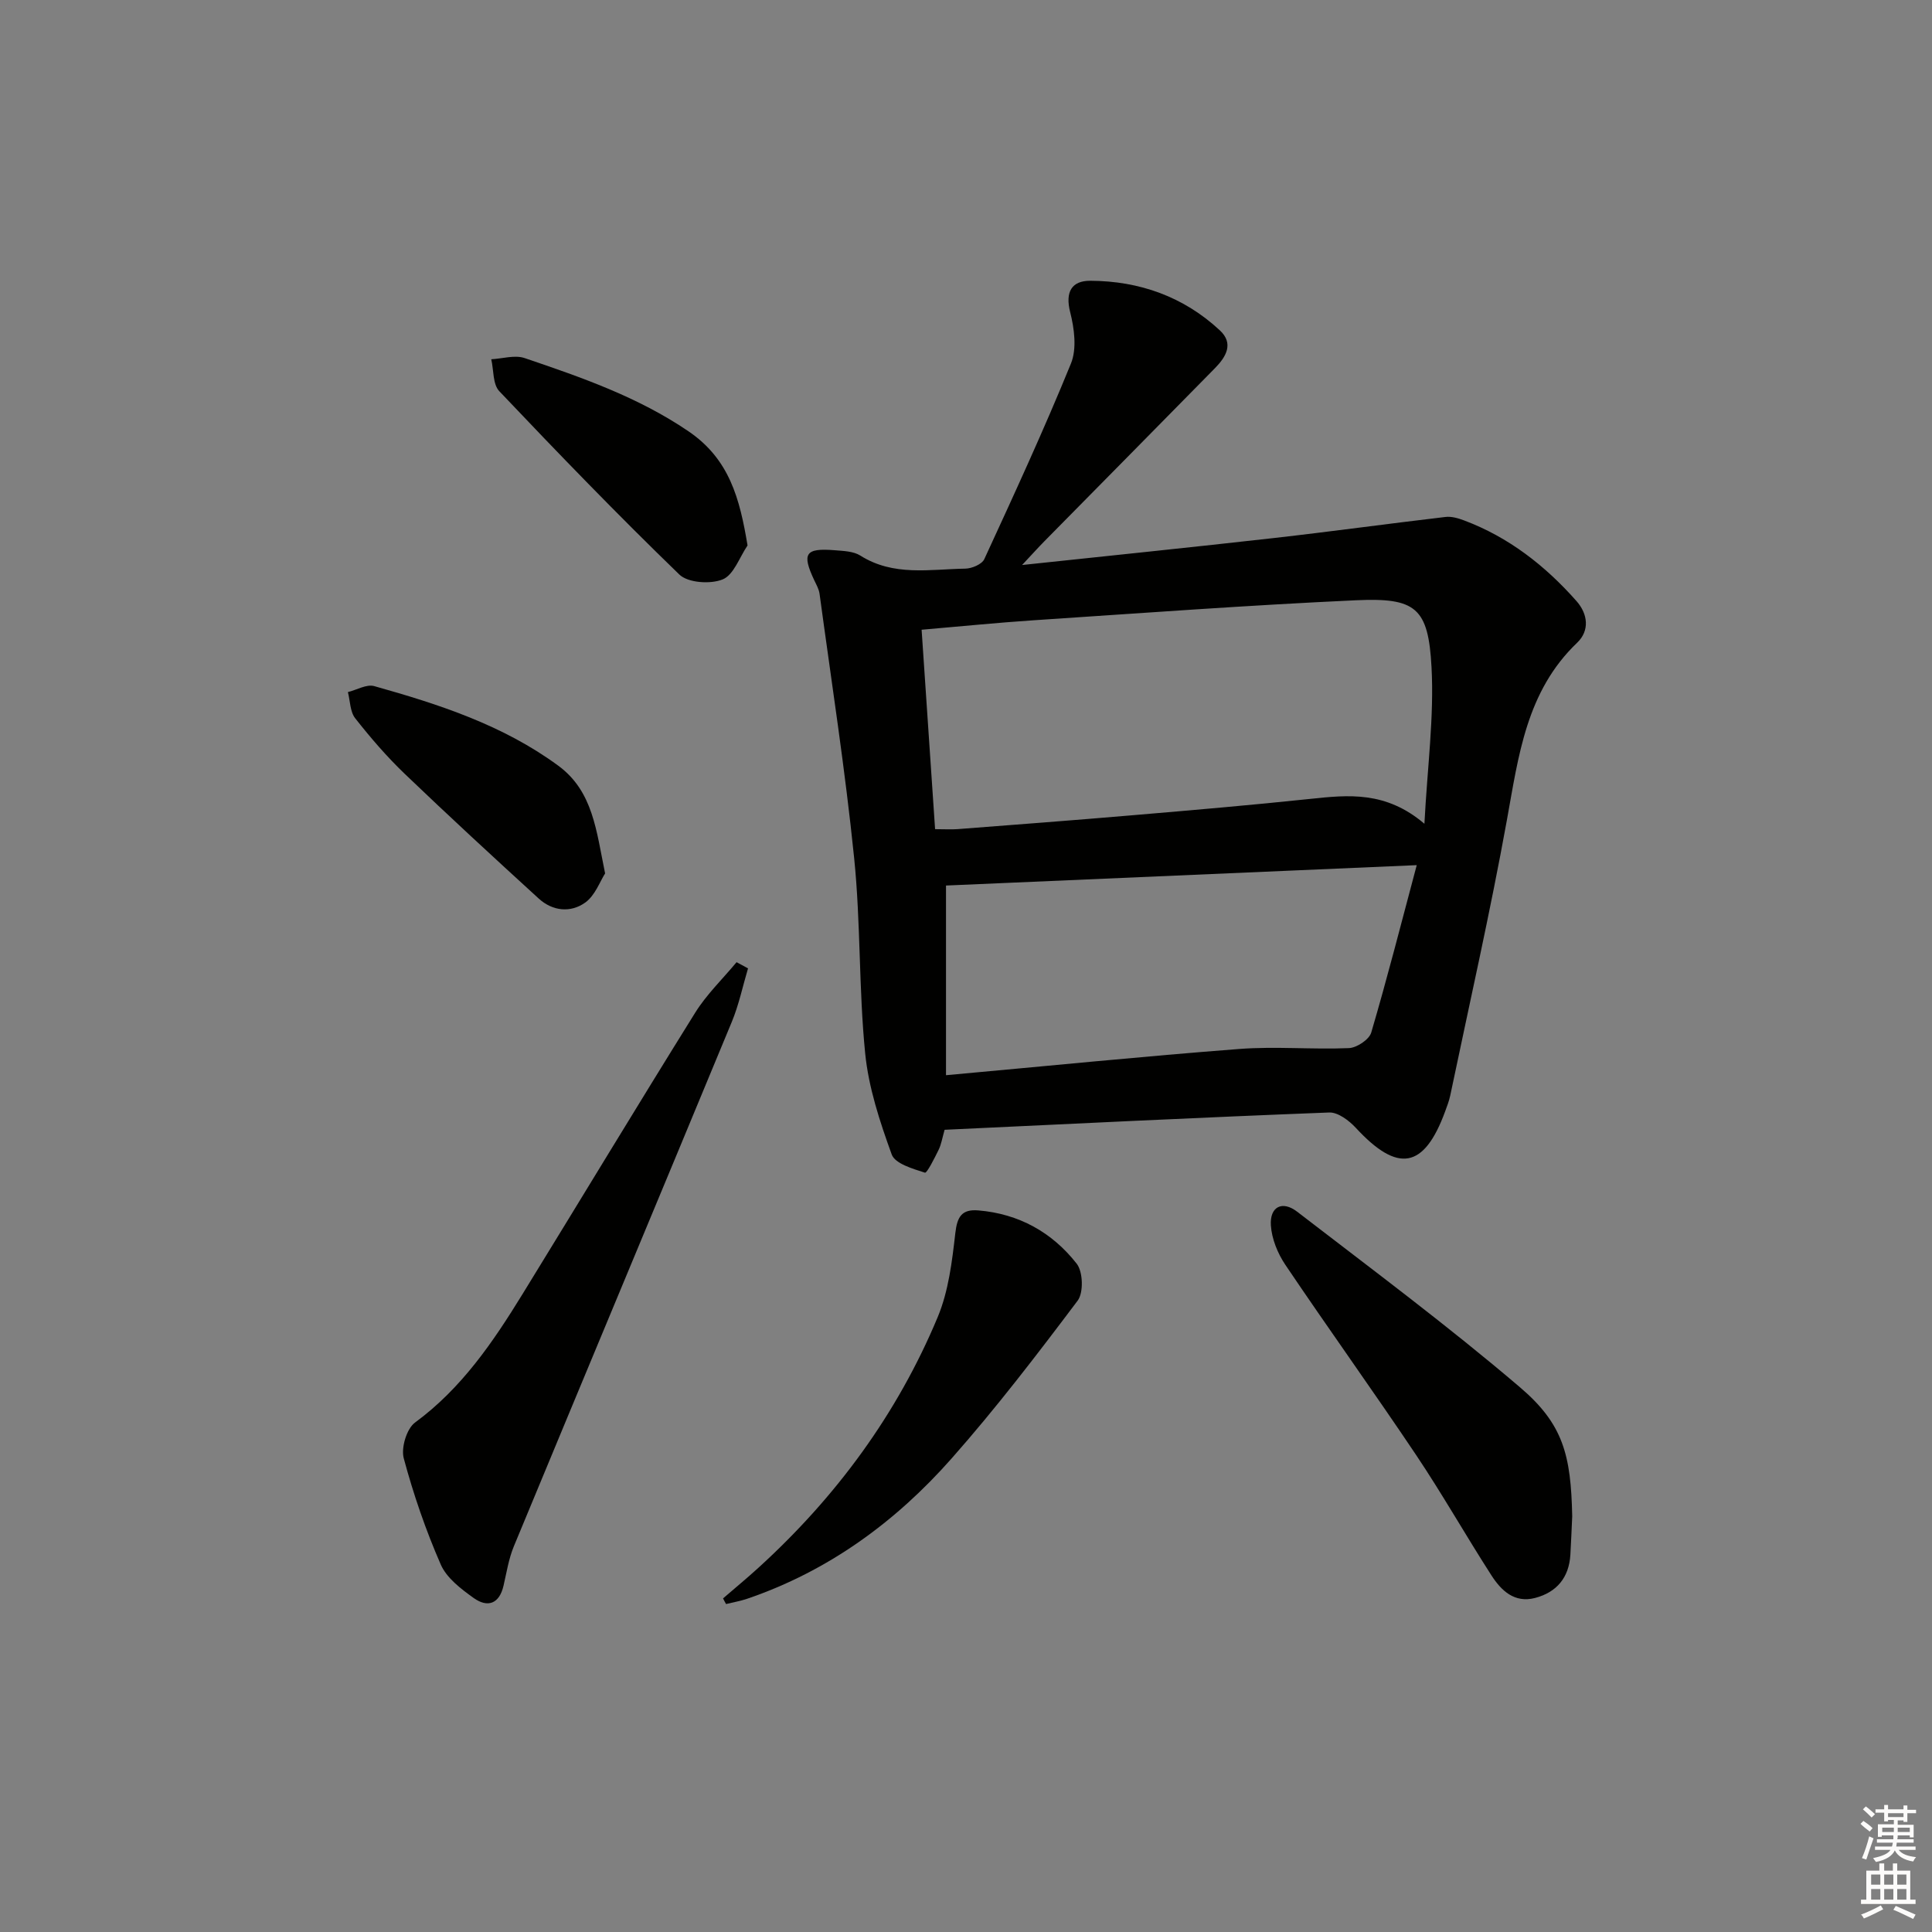 <svg enable-background="new 0 0 400 400" viewBox="0 0 400 400" xmlns="http://www.w3.org/2000/svg"><rect x="0" y="0" width="400" height="400" fill="#808080" stroke="none"/><g fill="#010100"><path d="m195.57 233.91c-.48 1.68-.68 3-1.24 4.15-.84 1.72-2.42 4.86-2.83 4.73-2.51-.81-6.19-1.86-6.88-3.77-2.46-6.79-4.8-13.86-5.5-20.99-1.33-13.38-.91-26.93-2.27-40.31-1.86-18.31-4.7-36.53-7.17-54.78-.13-.96-.66-1.88-1.08-2.77-2.63-5.58-1.89-6.74 4.21-6.25 1.81.15 3.88.2 5.32 1.11 6.86 4.34 14.38 2.82 21.72 2.7 1.36-.02 3.45-.9 3.94-1.97 6.18-13.41 12.37-26.83 17.94-40.5 1.24-3.05.7-7.24-.16-10.62-1.08-4.24.34-6.53 4.17-6.51 10.14.04 19.31 3.28 26.82 10.27 2.93 2.73 1.28 5.48-.99 7.8-11.78 11.99-23.59 23.94-35.39 35.91-1.24 1.26-2.43 2.59-4.57 4.87 18.23-1.94 35.17-3.67 52.08-5.58 11.87-1.34 23.72-2.98 35.58-4.37 1.25-.15 2.64.26 3.86.72 9.24 3.47 16.79 9.37 23.26 16.69 2.39 2.7 2.75 6.13.15 8.62-10.55 10.08-12.14 23.43-14.56 36.76-3.45 19.07-7.75 37.99-11.72 56.98-.24 1.13-.66 2.22-1.06 3.31-4.36 11.89-9.79 12.82-18.5 3.39-1.4-1.51-3.69-3.24-5.5-3.17-26.55 1.02-53.1 2.33-79.63 3.58zm-1.97-62.24c2.04 0 3.37.09 4.69-.01 12.1-.93 24.19-1.85 36.28-2.88 12.25-1.04 24.5-2.09 36.72-3.38 7.86-.83 15.62-1.66 23.62 5.15.61-11.74 2.03-22.14 1.47-32.44-.66-12.32-3.27-14.4-15.68-13.83-22.24 1.02-44.46 2.67-66.68 4.14-7.57.5-15.12 1.27-23.21 1.96.94 13.89 1.85 27.43 2.79 41.29zm2.26 50.94c21.03-1.91 40.85-3.91 60.7-5.43 7.53-.58 15.15.14 22.72-.18 1.63-.07 4.19-1.77 4.62-3.22 3.3-11.21 6.19-22.55 9.42-34.66-33.74 1.46-65.86 2.85-97.46 4.22z"/><path d="m154.87 200.49c-1.1 3.7-1.89 7.53-3.36 11.08-14.99 36.21-30.12 72.36-45.12 108.57-1.06 2.56-1.5 5.39-2.13 8.12-.87 3.83-3.31 4.65-6.19 2.59-2.63-1.88-5.6-4.14-6.82-6.94-3.1-7.1-5.65-14.5-7.66-21.99-.58-2.17.6-6.12 2.34-7.4 9.66-7.1 16.16-16.68 22.27-26.62 11.93-19.4 23.69-38.9 35.73-58.23 2.36-3.79 5.69-6.99 8.57-10.46.8.44 1.59.86 2.37 1.28z"/><path d="m325.51 313.93c-.13 2.66-.22 5.31-.38 7.97-.29 4.72-2.82 7.76-7.31 8.94-4.28 1.12-7.03-1.55-9.05-4.7-5.3-8.23-10.13-16.77-15.58-24.9-8.88-13.24-18.19-26.19-27.09-39.4-1.58-2.35-2.8-5.36-2.98-8.14-.25-3.86 2.35-5.21 5.44-2.83 15.51 11.94 31.23 23.64 46.11 36.33 8.99 7.65 10.58 14.04 10.84 26.73z"/><path d="m149.7 330.93c2.44-2.11 4.93-4.16 7.31-6.33 16.09-14.65 28.76-31.84 37.14-51.93 2.24-5.38 2.97-11.51 3.64-17.38.39-3.39 1.34-4.96 4.73-4.69 8.42.69 15.33 4.55 20.41 11.05 1.3 1.67 1.43 5.98.19 7.63-8.39 11.15-16.89 22.26-26.12 32.7-11.6 13.13-25.52 23.3-42.32 29.03-1.41.48-2.9.73-4.36 1.09-.22-.38-.42-.77-.62-1.17z"/><path d="m154.77 112.93c-1.67 2.45-2.86 6.1-5.15 7.03-2.52 1.03-7.18.72-8.97-1.01-12.74-12.33-25.07-25.09-37.28-37.96-1.36-1.43-1.14-4.37-1.66-6.61 2.32-.12 4.88-.94 6.92-.24 11.75 3.99 23.44 8.03 33.92 15.16 8.47 5.77 10.61 13.92 12.22 23.63z"/><path d="m125.28 180.83c-1.05 1.63-2.05 4.53-4.08 6.01-3.04 2.2-6.8 1.82-9.68-.82-9.32-8.51-18.6-17.06-27.71-25.79-3.71-3.55-7.09-7.48-10.27-11.52-1.07-1.36-1.04-3.59-1.51-5.42 1.82-.45 3.87-1.68 5.44-1.24 13.43 3.77 26.68 8.07 38.13 16.49 7.19 5.3 7.85 13.43 9.68 22.29z"/></g><path d="m385.2 377.6.6-.6c.6.4 1.3.9 1.9 1.5l-.6.7c-.8-.6-1.4-1.1-1.9-1.6zm.3 7.1c.6-1.4 1.1-2.9 1.5-4.5.3.1.6.3.9.4-.5 1.4-1 2.9-1.5 4.4zm.2-10.1.6-.6c.7.5 1.3 1.1 1.9 1.6l-.7.7c-.6-.6-1.2-1.2-1.8-1.7zm8.4-.8h.8v.9h1.8v.7h-1.8v1.8h-.8v-.3h-1.2v.9h3.3v2.6h-.8v-.4h-2.5c0 .3 0 .6-.1.8h3.4v.7h-3.5c0 .3-.1.6-.1.8h4v.7h-3.5c.7.9 1.9 1.3 3.6 1.5-.2.2-.4.5-.6.9-1.9-.3-3.2-1.1-3.8-2.3-.5 1.1-1.8 2-3.9 2.4-.2-.3-.4-.5-.6-.8 1.9-.4 3.1-.9 3.6-1.7h-3.2v-.7h3.5c.1-.2.1-.5.2-.8h-3.3v-.7h3.4c0-.2 0-.5 0-.8h-2.4v.3h-.8v-2.6h3.3v-.9h-1.2v.3h-.8v-1.8h-1.8v-.7h1.8v-.9h.8v.9h3.2zm-4.4 5.5h2.4c0-.3 0-.6 0-.9h-2.4zm1.2-3.1h3.2v-.8h-3.2zm4.4 2.2h-2.4v.9h2.5v-.9z" fill="#fcfbfa"/><path d="m389.2 385.8h.9v1.5h1.8v-1.5h.9v1.5h2.7v6h1.1v.9h-11.3v-.9h1.1v-6h2.7v-1.5zm.2 8.7.5.8c-1.2.6-2.5 1.3-4 1.9-.2-.3-.3-.6-.6-.8 1.6-.6 3-1.3 4.1-1.9zm-2-4.3h1.9v-2.1h-1.9zm0 3.1h1.9v-2.2h-1.9zm2.7-3.1h1.9v-2.1h-1.9zm0 3.1h1.9v-2.2h-1.9zm2.4 1.3c1.4.6 2.7 1.2 4.1 1.8l-.5.9c-1.5-.7-2.8-1.4-4.1-1.9zm2.2-6.5h-1.9v2.1h1.9zm-1.9 5.2h1.9v-2.2h-1.9z" fill="#fcfbfa"/></svg>